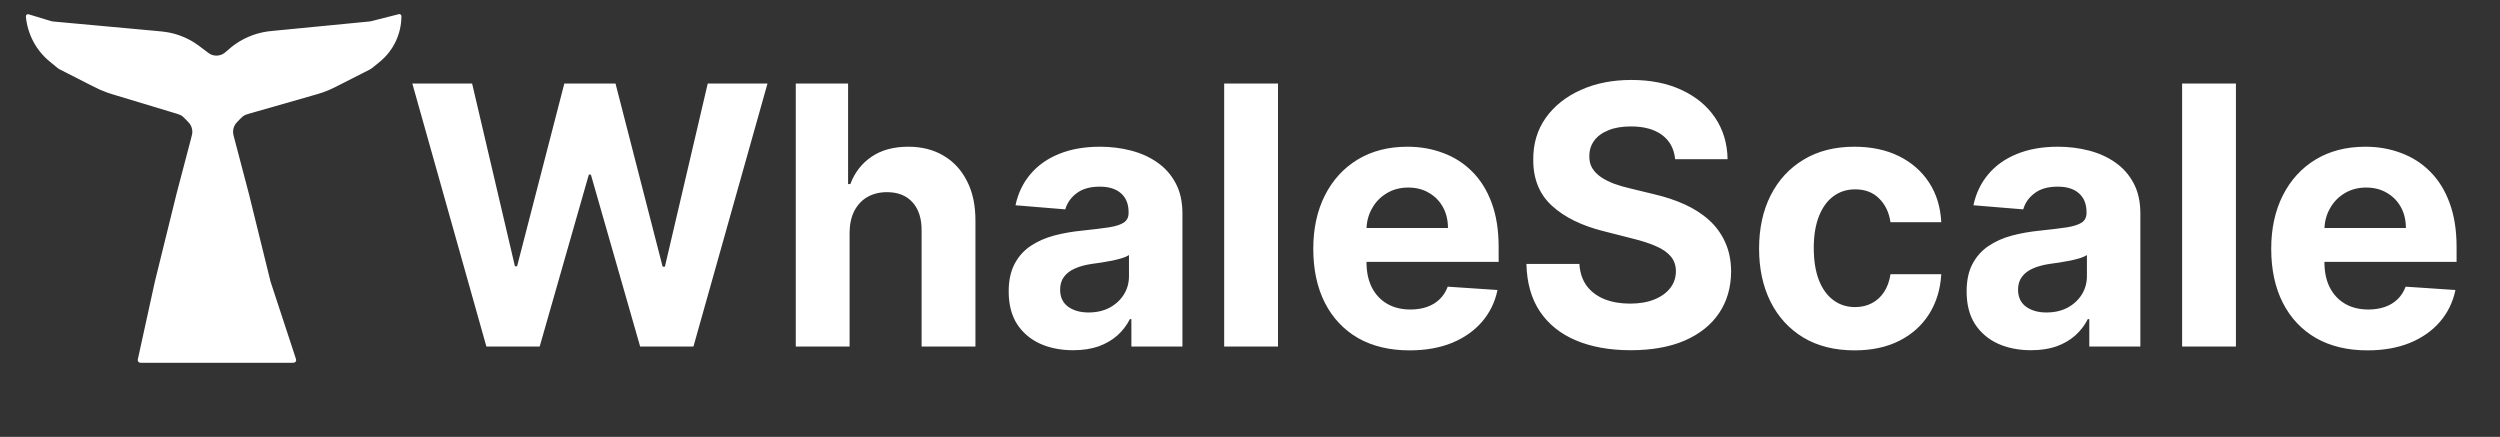 <svg width="103" height="18" viewBox="0 0 103 18" fill="none" xmlns="http://www.w3.org/2000/svg">
<rect x="0" y="0" width="103" height="18" fill="#333333" stroke="none"/>
<g id="logo whale scale 1">
<path id="Vector" d="M20.039 14.276L16.988 3.442H19.451L21.215 10.97H21.304L23.25 3.442H25.359L27.3 10.986H27.394L29.159 3.442H31.621L28.57 14.276H26.374L24.344 7.193H24.26L22.235 14.276H20.039ZM35.003 9.578V14.276H32.786V3.442H34.941V7.584H35.034C35.215 7.104 35.506 6.729 35.909 6.457C36.312 6.182 36.816 6.045 37.424 6.045C37.979 6.045 38.463 6.168 38.876 6.415C39.292 6.658 39.615 7.009 39.844 7.468C40.077 7.923 40.191 8.468 40.188 9.102V14.276H37.97V9.504C37.974 9.004 37.849 8.614 37.596 8.335C37.346 8.057 36.995 7.917 36.544 7.917C36.242 7.917 35.975 7.983 35.742 8.113C35.513 8.244 35.333 8.434 35.201 8.684C35.073 8.931 35.007 9.229 35.003 9.578ZM44.213 14.429C43.703 14.429 43.248 14.339 42.849 14.159C42.45 13.976 42.134 13.706 41.902 13.35C41.673 12.991 41.558 12.543 41.558 12.007C41.558 11.555 41.64 11.176 41.803 10.869C41.966 10.562 42.188 10.316 42.469 10.129C42.75 9.942 43.069 9.801 43.427 9.705C43.788 9.61 44.166 9.543 44.562 9.504C45.027 9.455 45.402 9.409 45.686 9.367C45.971 9.321 46.177 9.254 46.306 9.166C46.434 9.078 46.498 8.947 46.498 8.774V8.743C46.498 8.408 46.394 8.148 46.186 7.965C45.981 7.782 45.69 7.69 45.311 7.69C44.912 7.69 44.595 7.78 44.359 7.96C44.123 8.136 43.967 8.358 43.89 8.626L41.839 8.457C41.943 7.963 42.148 7.536 42.453 7.177C42.759 6.814 43.153 6.535 43.635 6.341C44.121 6.143 44.683 6.045 45.322 6.045C45.766 6.045 46.191 6.098 46.597 6.203C47.007 6.309 47.369 6.473 47.685 6.695C48.004 6.918 48.256 7.203 48.44 7.552C48.624 7.898 48.716 8.312 48.716 8.796V14.276H46.613V13.149H46.55C46.422 13.403 46.25 13.627 46.035 13.821C45.82 14.011 45.561 14.161 45.259 14.271C44.957 14.376 44.609 14.429 44.213 14.429ZM44.848 12.874C45.174 12.874 45.462 12.809 45.712 12.678C45.962 12.544 46.158 12.364 46.3 12.139C46.443 11.913 46.514 11.657 46.514 11.372V10.509C46.444 10.555 46.349 10.598 46.227 10.636C46.109 10.672 45.976 10.705 45.827 10.737C45.678 10.765 45.528 10.792 45.379 10.816C45.23 10.837 45.094 10.857 44.973 10.874C44.713 10.913 44.485 10.975 44.291 11.06C44.097 11.144 43.946 11.259 43.838 11.403C43.731 11.544 43.677 11.721 43.677 11.932C43.677 12.239 43.786 12.474 44.005 12.636C44.227 12.795 44.508 12.874 44.848 12.874ZM52.654 3.442V14.276H50.436V3.442H52.654ZM58.074 14.435C57.252 14.435 56.544 14.265 55.95 13.927C55.36 13.585 54.906 13.102 54.586 12.477C54.267 11.85 54.107 11.107 54.107 10.25C54.107 9.414 54.267 8.681 54.586 8.05C54.906 7.418 55.355 6.926 55.934 6.574C56.517 6.221 57.201 6.045 57.985 6.045C58.513 6.045 59.004 6.131 59.459 6.304C59.917 6.473 60.316 6.729 60.656 7.071C60.999 7.413 61.267 7.843 61.458 8.362C61.648 8.877 61.744 9.48 61.744 10.171V10.79H54.992V9.393H59.656C59.656 9.069 59.587 8.781 59.448 8.531C59.309 8.281 59.117 8.085 58.87 7.944C58.627 7.799 58.345 7.727 58.022 7.727C57.685 7.727 57.387 7.806 57.127 7.965C56.87 8.12 56.668 8.33 56.523 8.595C56.377 8.855 56.302 9.146 56.299 9.467V10.795C56.299 11.197 56.372 11.544 56.517 11.837C56.667 12.13 56.877 12.356 57.147 12.514C57.418 12.673 57.739 12.752 58.11 12.752C58.357 12.752 58.582 12.717 58.787 12.647C58.992 12.576 59.167 12.47 59.313 12.329C59.459 12.188 59.57 12.015 59.646 11.811L61.697 11.948C61.593 12.449 61.379 12.886 61.057 13.26C60.737 13.63 60.324 13.92 59.818 14.128C59.315 14.332 58.733 14.435 58.074 14.435ZM69.016 6.558C68.974 6.131 68.795 5.8 68.48 5.563C68.164 5.327 67.735 5.209 67.194 5.209C66.826 5.209 66.515 5.262 66.262 5.368C66.009 5.47 65.814 5.613 65.679 5.796C65.547 5.979 65.481 6.188 65.481 6.42C65.475 6.614 65.514 6.784 65.601 6.928C65.691 7.073 65.814 7.198 65.971 7.304C66.127 7.406 66.307 7.496 66.512 7.574C66.717 7.648 66.936 7.711 67.168 7.764L68.126 7.997C68.591 8.103 69.018 8.244 69.406 8.42C69.795 8.596 70.132 8.813 70.416 9.071C70.7 9.328 70.921 9.631 71.077 9.98C71.237 10.33 71.319 10.73 71.322 11.181C71.319 11.844 71.152 12.419 70.822 12.906C70.496 13.389 70.024 13.764 69.406 14.033C68.792 14.297 68.051 14.429 67.184 14.429C66.323 14.429 65.574 14.295 64.935 14.027C64.299 13.759 63.803 13.363 63.446 12.837C63.092 12.308 62.906 11.654 62.889 10.874H65.07C65.094 11.238 65.197 11.541 65.377 11.784C65.561 12.024 65.806 12.206 66.111 12.329C66.42 12.449 66.769 12.509 67.157 12.509C67.539 12.509 67.871 12.453 68.152 12.34C68.436 12.227 68.657 12.07 68.813 11.869C68.969 11.668 69.047 11.437 69.047 11.176C69.047 10.933 68.976 10.728 68.834 10.562C68.695 10.397 68.49 10.255 68.219 10.139C67.952 10.023 67.625 9.917 67.236 9.822L66.075 9.526C65.176 9.303 64.466 8.956 63.946 8.483C63.425 8.011 63.166 7.374 63.17 6.574C63.166 5.918 63.338 5.345 63.686 4.854C64.036 4.364 64.516 3.982 65.127 3.707C65.738 3.431 66.432 3.294 67.21 3.294C68.001 3.294 68.692 3.431 69.282 3.707C69.875 3.982 70.336 4.364 70.666 4.854C70.995 5.345 71.166 5.912 71.176 6.558H69.016ZM76.409 14.435C75.59 14.435 74.885 14.258 74.296 13.906C73.709 13.549 73.258 13.056 72.942 12.424C72.63 11.793 72.474 11.067 72.474 10.245C72.474 9.413 72.632 8.683 72.948 8.055C73.266 7.424 73.719 6.932 74.306 6.579C74.892 6.223 75.59 6.045 76.398 6.045C77.096 6.045 77.707 6.173 78.231 6.431C78.755 6.688 79.169 7.05 79.475 7.515C79.78 7.981 79.949 8.527 79.98 9.155H77.888C77.828 8.75 77.672 8.423 77.419 8.177C77.169 7.926 76.841 7.801 76.435 7.801C76.091 7.801 75.791 7.896 75.535 8.087C75.281 8.274 75.083 8.547 74.941 8.907C74.799 9.266 74.727 9.702 74.727 10.213C74.727 10.732 74.797 11.172 74.936 11.536C75.078 11.899 75.278 12.176 75.535 12.366C75.791 12.557 76.091 12.652 76.435 12.652C76.689 12.652 76.916 12.599 77.117 12.493C77.322 12.387 77.49 12.234 77.622 12.033C77.757 11.828 77.846 11.583 77.888 11.298H79.98C79.945 11.918 79.778 12.465 79.48 12.938C79.185 13.407 78.777 13.773 78.257 14.038C77.737 14.302 77.12 14.435 76.409 14.435ZM83.68 14.429C83.169 14.429 82.715 14.339 82.316 14.159C81.917 13.976 81.601 13.706 81.368 13.35C81.139 12.991 81.025 12.543 81.025 12.007C81.025 11.555 81.106 11.176 81.269 10.869C81.432 10.562 81.655 10.316 81.936 10.129C82.217 9.942 82.536 9.801 82.894 9.705C83.254 9.61 83.633 9.543 84.028 9.504C84.494 9.455 84.868 9.409 85.153 9.367C85.437 9.321 85.644 9.254 85.773 9.166C85.901 9.078 85.965 8.947 85.965 8.774V8.743C85.965 8.408 85.861 8.148 85.653 7.965C85.448 7.782 85.156 7.69 84.778 7.69C84.379 7.69 84.061 7.78 83.826 7.96C83.59 8.136 83.433 8.358 83.357 8.626L81.306 8.457C81.41 7.963 81.615 7.536 81.92 7.177C82.226 6.814 82.62 6.535 83.102 6.341C83.588 6.143 84.15 6.045 84.789 6.045C85.233 6.045 85.658 6.098 86.064 6.203C86.473 6.309 86.836 6.473 87.152 6.695C87.471 6.918 87.723 7.203 87.907 7.552C88.091 7.898 88.183 8.312 88.183 8.796V14.276H86.079V13.149H86.017C85.889 13.403 85.717 13.627 85.501 13.821C85.286 14.011 85.028 14.161 84.726 14.271C84.424 14.376 84.075 14.429 83.68 14.429ZM84.315 12.874C84.641 12.874 84.929 12.809 85.179 12.678C85.429 12.544 85.625 12.364 85.767 12.139C85.909 11.913 85.981 11.657 85.981 11.372V10.509C85.911 10.555 85.816 10.598 85.694 10.636C85.577 10.672 85.443 10.705 85.294 10.737C85.144 10.765 84.995 10.792 84.846 10.816C84.696 10.837 84.561 10.857 84.44 10.874C84.18 10.913 83.952 10.975 83.758 11.06C83.563 11.144 83.413 11.259 83.305 11.403C83.198 11.544 83.144 11.721 83.144 11.932C83.144 12.239 83.253 12.474 83.472 12.636C83.694 12.795 83.975 12.874 84.315 12.874ZM92.12 3.442V14.276H89.903V3.442H92.12ZM97.54 14.435C96.718 14.435 96.01 14.265 95.417 13.927C94.827 13.585 94.372 13.102 94.053 12.477C93.734 11.85 93.574 11.107 93.574 10.25C93.574 9.414 93.734 8.681 94.053 8.05C94.372 7.418 94.822 6.926 95.401 6.574C95.984 6.221 96.668 6.045 97.452 6.045C97.98 6.045 98.471 6.131 98.925 6.304C99.383 6.473 99.783 6.729 100.123 7.071C100.466 7.413 100.734 7.843 100.924 8.362C101.115 8.877 101.211 9.48 101.211 10.171V10.79H94.459V9.393H99.123C99.123 9.069 99.054 8.781 98.915 8.531C98.776 8.281 98.584 8.085 98.337 7.944C98.094 7.799 97.812 7.727 97.489 7.727C97.152 7.727 96.853 7.806 96.593 7.965C96.337 8.12 96.135 8.33 95.99 8.595C95.844 8.855 95.769 9.146 95.766 9.467V10.795C95.766 11.197 95.838 11.544 95.984 11.837C96.133 12.13 96.343 12.356 96.614 12.514C96.885 12.673 97.206 12.752 97.577 12.752C97.823 12.752 98.049 12.717 98.254 12.647C98.459 12.576 98.634 12.47 98.78 12.329C98.925 12.188 99.036 12.015 99.113 11.811L101.164 11.948C101.06 12.449 100.846 12.886 100.524 13.26C100.204 13.63 99.791 13.92 99.284 14.128C98.782 14.332 98.2 14.435 97.54 14.435Z" fill="white"/>
<path id="Vector_2" d="M2.04 0.902L1.164 0.636C1.138 0.629 1.113 0.65 1.116 0.676C1.182 1.387 1.526 2.041 2.072 2.49L2.397 2.757C2.425 2.781 2.457 2.801 2.49 2.818L3.733 3.45C3.937 3.554 4.039 3.605 4.144 3.652C4.233 3.691 4.323 3.727 4.415 3.76C4.522 3.799 4.632 3.832 4.85 3.898L7.284 4.633C7.358 4.656 7.394 4.667 7.429 4.682C7.475 4.703 7.519 4.729 7.559 4.76C7.588 4.784 7.616 4.812 7.67 4.867C7.791 4.99 7.852 5.051 7.892 5.122C7.946 5.216 7.974 5.323 7.974 5.432C7.975 5.514 7.952 5.598 7.908 5.766L7.326 7.978L6.428 11.619L5.736 14.775C5.727 14.817 5.722 14.838 5.728 14.854C5.733 14.868 5.742 14.88 5.754 14.887C5.769 14.896 5.79 14.896 5.832 14.896H12.04C12.087 14.896 12.11 14.896 12.125 14.886C12.138 14.878 12.147 14.865 12.151 14.85C12.155 14.832 12.148 14.81 12.133 14.765L11.099 11.619L10.201 7.978L9.618 5.762C9.574 5.598 9.553 5.516 9.552 5.437C9.552 5.325 9.581 5.215 9.637 5.118C9.677 5.05 9.736 4.99 9.853 4.87C9.908 4.815 9.935 4.787 9.965 4.764C10.007 4.731 10.053 4.703 10.103 4.682C10.138 4.667 10.175 4.656 10.249 4.635L12.805 3.904C13.043 3.836 13.162 3.802 13.279 3.761C13.379 3.726 13.477 3.687 13.573 3.645C13.687 3.596 13.797 3.539 14.018 3.427L15.222 2.815C15.252 2.8 15.279 2.782 15.305 2.761L15.629 2.495C16.172 2.047 16.488 1.374 16.488 0.664C16.488 0.642 16.468 0.626 16.447 0.631L15.338 0.913C15.311 0.92 15.297 0.923 15.284 0.926C15.272 0.928 15.26 0.93 15.249 0.932C15.235 0.934 15.221 0.935 15.193 0.938L11.294 1.317C11.162 1.33 11.097 1.336 11.033 1.345C10.498 1.42 9.992 1.638 9.567 1.977C9.516 2.018 9.466 2.061 9.366 2.148C9.317 2.191 9.293 2.212 9.27 2.228C9.07 2.371 8.807 2.38 8.599 2.251C8.575 2.236 8.549 2.216 8.498 2.177L8.424 2.121C8.201 1.951 8.089 1.866 7.972 1.793C7.648 1.59 7.29 1.451 6.916 1.382C6.781 1.357 6.642 1.344 6.364 1.318L2.233 0.94C2.196 0.936 2.177 0.935 2.159 0.932C2.143 0.929 2.127 0.926 2.112 0.923C2.094 0.918 2.076 0.913 2.04 0.902Z" fill="white" stroke="white" stroke-width="0.1"/>
</g>
</svg>
